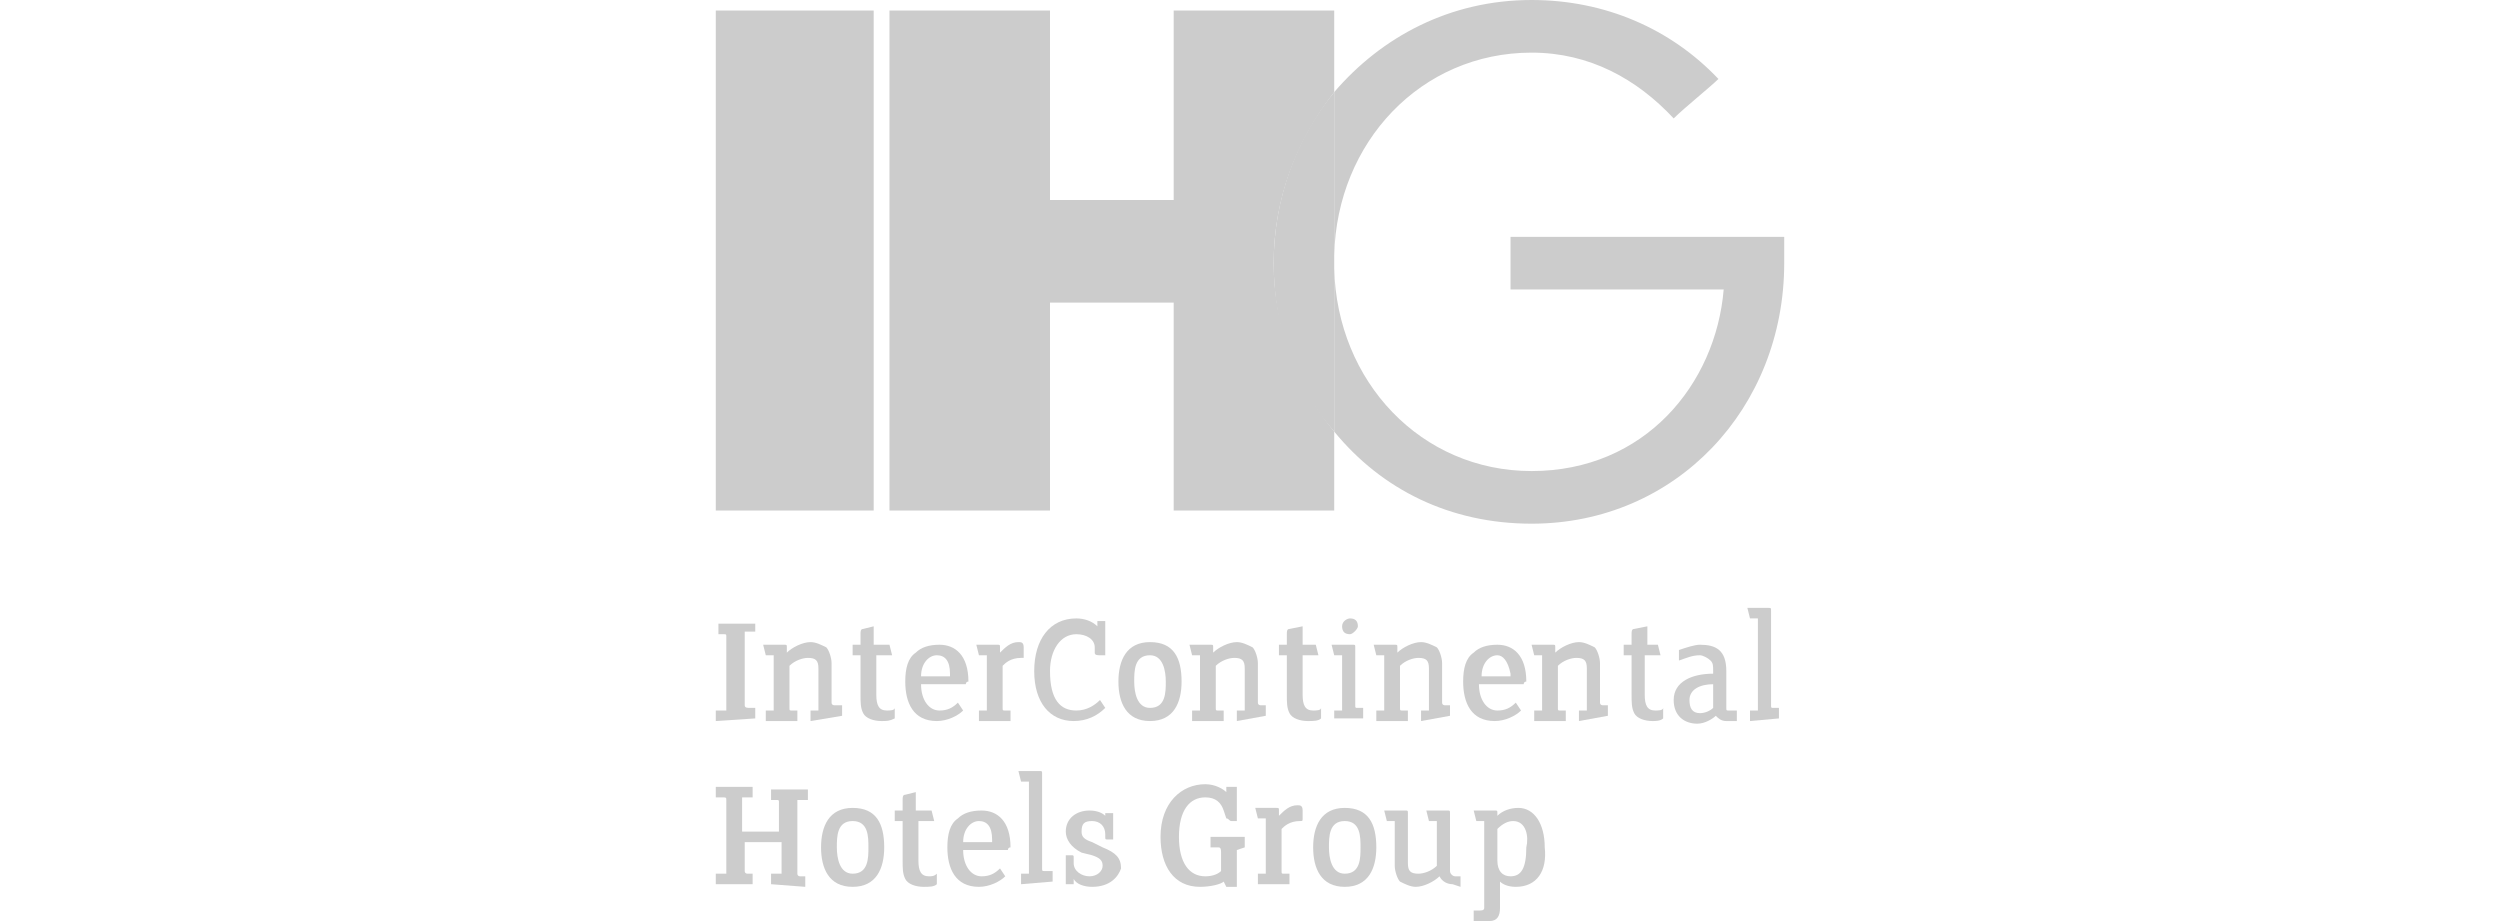 <?xml version="1.0" encoding="utf-8"?>
<!-- Generator: Adobe Illustrator 26.0.1, SVG Export Plug-In . SVG Version: 6.00 Build 0)  -->
<svg version="1.1" id="Layer_1" xmlns="http://www.w3.org/2000/svg" xmlns:xlink="http://www.w3.org/1999/xlink" x="0px" y="0px"
	 viewBox="0 0 95 35" style="enable-background:new 0 0 95 35;" xml:space="preserve">
<style type="text/css">
	.st0{fill:#CCCCCC;}
</style>
<path class="st0" d="M27.2,27.4V27h0.4v-2.8c0-0.1,0-0.1-0.1-0.1h-0.2v-0.4h1.4V24h-0.4v2.8c0,0.1,0.1,0.1,0.2,0.1h0.2v0.4"/>
<path class="st0" d="M30.8,27.4V27h0.3v-1.6c0-0.3-0.1-0.4-0.4-0.4c-0.2,0-0.5,0.1-0.7,0.3v1.6c0,0.1,0,0.1,0.1,0.1h0.2v0.4h-1.2V27
	h0.3v-2.1h-0.3l-0.1-0.4c0.3,0,0.6,0,0.8,0c0.1,0,0.1,0,0.1,0.1v0.2c0.2-0.2,0.6-0.4,0.9-0.4c0.2,0,0.4,0.1,0.6,0.2
	c0.1,0.1,0.2,0.4,0.2,0.6v1.5c0,0.1,0.1,0.1,0.1,0.1H32v0.4"/>
<path class="st0" d="M33.5,27.4c-0.3,0-0.6-0.1-0.7-0.3c-0.1-0.2-0.1-0.4-0.1-0.7v-1.5h-0.3v-0.4h0.3v-0.4c0-0.1,0-0.2,0.1-0.2
	l0.4-0.1v0.7h0.6l0.1,0.4h-0.6v1.5c0,0.4,0.1,0.6,0.4,0.6c0.1,0,0.3,0,0.3-0.1v0.4C33.8,27.4,33.7,27.4,33.5,27.4"/>
<path class="st0" d="M35.6,24.9c-0.3,0-0.6,0.3-0.6,0.8h1.1l0-0.1C36.1,25.1,35.9,24.9,35.6,24.9 M36.7,26H35c0,0.6,0.3,1,0.7,1
	c0.3,0,0.5-0.1,0.7-0.3l0.2,0.3c-0.2,0.2-0.6,0.4-1,0.4c-0.9,0-1.2-0.7-1.2-1.5c0-0.5,0.1-0.9,0.4-1.1c0.2-0.2,0.5-0.3,0.9-0.3
	c0.6,0,1.1,0.4,1.1,1.4C36.7,25.9,36.7,26,36.7,26z"/>
<path class="st0" d="M38.8,25c-0.4,0-0.6,0.2-0.7,0.3v1.6c0,0.1,0,0.1,0.1,0.1h0.2v0.4h-1.2V27h0.3v-2.1h-0.3l-0.1-0.4
	c0.3,0,0.6,0,0.8,0c0.1,0,0.1,0,0.1,0.1v0.2c0.2-0.2,0.4-0.4,0.7-0.4c0.1,0,0.2,0,0.2,0.2V25C38.9,25,38.8,25,38.8,25"/>
<path class="st0" d="M40.8,27.4c-0.9,0-1.5-0.7-1.5-1.9c0-1.2,0.6-2,1.6-2c0.3,0,0.6,0.1,0.8,0.3l0-0.2H42v1.3h-0.2
	c-0.1,0-0.2,0-0.2-0.1l0-0.2c0-0.3-0.3-0.5-0.7-0.5c-0.6,0-1,0.6-1,1.4c0,1.1,0.4,1.5,1,1.5c0.4,0,0.7-0.2,0.9-0.4l0.2,0.3
	C41.7,27.2,41.3,27.4,40.8,27.4"/>
<path class="st0" d="M43.7,24.9c-0.6,0-0.6,0.6-0.6,1c0,0.4,0.1,1,0.6,1c0.6,0,0.6-0.6,0.6-1C44.3,25.5,44.2,24.9,43.7,24.9
	 M43.7,27.4c-0.9,0-1.2-0.7-1.2-1.5c0-0.8,0.3-1.5,1.2-1.5c0.9,0,1.2,0.6,1.2,1.5C44.9,26.7,44.6,27.4,43.7,27.4z"/>
<path class="st0" d="M47,27.4V27h0.3v-1.6c0-0.3-0.1-0.4-0.4-0.4c-0.2,0-0.5,0.1-0.7,0.3v1.6c0,0.1,0,0.1,0.1,0.1h0.2v0.4h-1.2V27
	h0.3v-2.1h-0.3l-0.1-0.4c0.3,0,0.6,0,0.8,0c0.1,0,0.1,0,0.1,0.1v0.2c0.2-0.2,0.6-0.4,0.9-0.4c0.2,0,0.4,0.1,0.6,0.2
	c0.1,0.1,0.2,0.4,0.2,0.6v1.5c0,0.1,0.1,0.1,0.1,0.1h0.2v0.4"/>
<path class="st0" d="M49.7,27.4c-0.3,0-0.6-0.1-0.7-0.3c-0.1-0.2-0.1-0.4-0.1-0.7v-1.5h-0.3v-0.4h0.3v-0.4c0-0.1,0-0.2,0.1-0.2
	l0.5-0.1v0.7H50l0.1,0.4h-0.6v1.5c0,0.4,0.1,0.6,0.4,0.6c0.1,0,0.3,0,0.3-0.1v0.4C50.1,27.4,49.9,27.4,49.7,27.4"/>
<path class="st0" d="M51.3,24.1c-0.2,0-0.3-0.1-0.3-0.3s0.2-0.3,0.3-0.3c0.2,0,0.3,0.1,0.3,0.3C51.6,23.9,51.4,24.1,51.3,24.1
	 M50.7,27.4V27H51v-2.1h-0.3l-0.1-0.4c0.3,0,0.6,0,0.8,0c0.1,0,0.1,0,0.1,0.1v2.2c0,0.1,0,0.1,0.1,0.1h0.2v0.4H50.7z"/>
<path class="st0" d="M54,27.4V27h0.3v-1.6c0-0.3-0.1-0.4-0.4-0.4c-0.2,0-0.5,0.1-0.7,0.3v1.6c0,0.1,0,0.1,0.1,0.1h0.2v0.4h-1.2V27
	h0.3v-2.1h-0.3l-0.1-0.4c0.3,0,0.6,0,0.8,0c0.1,0,0.1,0,0.1,0.1v0.2c0.2-0.2,0.6-0.4,0.9-0.4c0.2,0,0.4,0.1,0.6,0.2
	c0.1,0.1,0.2,0.4,0.2,0.6v1.5c0,0.1,0.1,0.1,0.1,0.1h0.2v0.4"/>
<path class="st0" d="M56.9,24.9c-0.3,0-0.6,0.3-0.6,0.8h1.1l0-0.1C57.3,25.1,57.1,24.9,56.9,24.9 M57.9,26h-1.7c0,0.6,0.3,1,0.7,1
	c0.3,0,0.5-0.1,0.7-0.3l0.2,0.3c-0.2,0.2-0.6,0.4-1,0.4c-0.9,0-1.2-0.7-1.2-1.5c0-0.5,0.1-0.9,0.4-1.1c0.2-0.2,0.5-0.3,0.9-0.3
	c0.6,0,1.1,0.4,1.1,1.4C57.9,25.9,57.9,26,57.9,26z"/>
<path class="st0" d="M60,27.4V27h0.3v-1.6c0-0.3-0.1-0.4-0.4-0.4c-0.2,0-0.5,0.1-0.7,0.3v1.6c0,0.1,0,0.1,0.1,0.1h0.2v0.4h-1.2V27
	h0.3v-2.1h-0.3l-0.1-0.4c0.3,0,0.6,0,0.8,0c0.1,0,0.1,0,0.1,0.1v0.2c0.2-0.2,0.6-0.4,0.9-0.4c0.2,0,0.4,0.1,0.6,0.2
	c0.1,0.1,0.2,0.4,0.2,0.6v1.5c0,0.1,0.1,0.1,0.1,0.1h0.2v0.4"/>
<path class="st0" d="M62.8,27.4c-0.3,0-0.6-0.1-0.7-0.3c-0.1-0.2-0.1-0.4-0.1-0.7v-1.5h-0.3v-0.4h0.3v-0.4c0-0.1,0-0.2,0.1-0.2
	l0.5-0.1v0.7H63l0.1,0.4h-0.6v1.5c0,0.4,0.1,0.6,0.4,0.6c0.1,0,0.3,0,0.3-0.1v0.4C63.1,27.4,62.9,27.4,62.8,27.4"/>
<path class="st0" d="M65.1,26c-0.5,0-0.9,0.2-0.9,0.6c0,0.3,0.1,0.5,0.4,0.5c0.2,0,0.4-0.1,0.5-0.2 M65.6,27.4
	c-0.2,0-0.3-0.1-0.4-0.2c-0.1,0.1-0.4,0.3-0.7,0.3c-0.5,0-0.9-0.3-0.9-0.9c0-0.7,0.7-1,1.5-1v-0.1c0-0.2,0-0.3-0.1-0.4
	c-0.1-0.1-0.3-0.2-0.4-0.2c-0.3,0-0.5,0.1-0.8,0.2v-0.4c0.3-0.1,0.6-0.2,0.8-0.2c0.6,0,1,0.2,1,1v1.4c0,0.1,0,0.1,0.1,0.1H66v0.4
	H65.6z"/>
<path class="st0" d="M66.5,27.4V27h0.3v-3.5h-0.3l-0.1-0.4c0.3,0,0.6,0,0.8,0c0.1,0,0.1,0,0.1,0.1v3.6c0,0.1,0,0.1,0.1,0.1h0.2v0.4"
	/>
<path class="st0" d="M29.3,33.6v-0.4h0.4V32h-1.4v1.1c0,0.1,0.1,0.1,0.1,0.1h0.2v0.4h-1.4v-0.4h0.4v-2.8c0-0.1,0-0.1-0.2-0.1h-0.2
	v-0.4h1.4v0.4h-0.4v1.3h1.4v-1.1c0-0.1,0-0.1-0.1-0.1h-0.2v-0.4h1.4v0.4h-0.4v2.8c0,0.1,0.1,0.1,0.1,0.1h0.2v0.4"/>
<path class="st0" d="M32.4,31.2c-0.6,0-0.6,0.6-0.6,1c0,0.4,0.1,1,0.6,1c0.6,0,0.6-0.6,0.6-1C33,31.8,33,31.2,32.4,31.2 M32.4,33.7
	c-0.9,0-1.2-0.7-1.2-1.5c0-0.8,0.3-1.5,1.2-1.5s1.2,0.6,1.2,1.5C33.6,33,33.3,33.7,32.4,33.7z"/>
<path class="st0" d="M35.1,33.7c-0.3,0-0.6-0.1-0.7-0.3c-0.1-0.2-0.1-0.4-0.1-0.7v-1.5H34v-0.4h0.3v-0.4c0-0.1,0-0.2,0.1-0.2
	l0.4-0.1v0.7h0.6l0.1,0.4h-0.6v1.5c0,0.4,0.1,0.6,0.4,0.6c0.1,0,0.2,0,0.3-0.1v0.4C35.5,33.7,35.3,33.7,35.1,33.7"/>
<path class="st0" d="M37.2,31.2c-0.3,0-0.6,0.3-0.6,0.8h1.1l0-0.1C37.7,31.4,37.5,31.2,37.2,31.2 M38.3,32.3h-1.7c0,0.6,0.3,1,0.7,1
	c0.3,0,0.5-0.1,0.7-0.3l0.2,0.3c-0.2,0.2-0.6,0.4-1,0.4c-0.9,0-1.2-0.7-1.2-1.5c0-0.5,0.1-0.9,0.4-1.1c0.2-0.2,0.5-0.3,0.9-0.3
	c0.6,0,1.1,0.4,1.1,1.4C38.3,32.2,38.3,32.3,38.3,32.3z"/>
<path class="st0" d="M38.8,33.6v-0.4h0.3v-3.5h-0.3l-0.1-0.4c0.3,0,0.6,0,0.8,0c0.1,0,0.1,0,0.1,0.1v3.6c0,0.1,0,0.1,0.1,0.1H40v0.4
	"/>
<path class="st0" d="M41.5,33.7c-0.3,0-0.6-0.1-0.7-0.3l0,0.2h-0.3v-1.1h0.2c0.1,0,0.1,0,0.1,0.1l0,0.2c0,0.3,0.3,0.5,0.6,0.5
	c0.3,0,0.5-0.2,0.5-0.4c0-0.2-0.1-0.3-0.4-0.4l-0.4-0.1c-0.4-0.2-0.6-0.5-0.6-0.8c0-0.5,0.4-0.8,0.9-0.8c0.3,0,0.5,0.1,0.6,0.2
	l0-0.1h0.3v1h-0.2c-0.1,0-0.1,0-0.1-0.1l0-0.1c0-0.3-0.2-0.5-0.5-0.5c-0.3,0-0.4,0.1-0.4,0.4c0,0.2,0.1,0.3,0.4,0.4l0.4,0.2
	c0.5,0.2,0.7,0.4,0.7,0.8C42.5,33.3,42.2,33.7,41.5,33.7"/>
<path class="st0" d="M47,32.3v1.4h-0.4l-0.1-0.2c-0.1,0.1-0.5,0.2-0.9,0.2c-1,0-1.5-0.8-1.5-1.9c0-1.3,0.8-2,1.7-2
	c0.4,0,0.7,0.2,0.8,0.3l0-0.2H47v1.3h-0.2c-0.1,0-0.1-0.1-0.2-0.1l-0.1-0.3c-0.1-0.3-0.3-0.5-0.7-0.5c-0.6,0-1,0.5-1,1.5
	c0,1,0.4,1.5,1,1.5c0.3,0,0.5-0.1,0.6-0.2v-0.7c0-0.1,0-0.2-0.1-0.2H46v-0.4h1.3v0.4"/>
<path class="st0" d="M49.4,31.2c-0.4,0-0.6,0.2-0.7,0.3v1.6c0,0.1,0,0.1,0.1,0.1H49v0.4h-1.2v-0.4h0.3v-2.1h-0.3l-0.1-0.4
	c0.3,0,0.6,0,0.8,0c0.1,0,0.1,0,0.1,0.1v0.2c0.2-0.2,0.4-0.4,0.7-0.4c0.1,0,0.2,0,0.2,0.2v0.3C49.5,31.2,49.5,31.2,49.4,31.2"/>
<path class="st0" d="M51.1,31.2c-0.6,0-0.6,0.6-0.6,1c0,0.4,0.1,1,0.6,1c0.6,0,0.6-0.6,0.6-1C51.7,31.8,51.7,31.2,51.1,31.2
	 M51.1,33.7c-0.9,0-1.2-0.7-1.2-1.5c0-0.8,0.3-1.5,1.2-1.5c0.9,0,1.2,0.6,1.2,1.5C52.3,33,52,33.7,51.1,33.7z"/>
<path class="st0" d="M55.2,33.6c-0.2,0-0.4-0.1-0.5-0.3c-0.2,0.2-0.6,0.4-0.9,0.4c-0.2,0-0.4-0.1-0.6-0.2c-0.1-0.1-0.2-0.4-0.2-0.6
	v-1.7h-0.3l-0.1-0.4c0.3,0,0.6,0,0.8,0c0.1,0,0.1,0,0.1,0.1v1.9c0,0.3,0.1,0.4,0.4,0.4c0.2,0,0.5-0.1,0.7-0.3v-1.7h-0.3l-0.1-0.4
	c0.3,0,0.6,0,0.8,0c0.1,0,0.1,0,0.1,0.1v2.2c0,0.1,0.1,0.2,0.2,0.2h0.2v0.4"/>
<path class="st0" d="M57.5,31.2c-0.2,0-0.4,0.1-0.6,0.3v1.2c0,0.4,0.2,0.6,0.5,0.6c0.4,0,0.6-0.3,0.6-1.1
	C58.1,31.8,58,31.2,57.5,31.2 M57.6,33.7c-0.3,0-0.5-0.1-0.6-0.2v1c0,0.3-0.1,0.5-0.4,0.5H56v-0.4h0.2c0.1,0,0.2,0,0.2-0.1v-3.3
	h-0.3L56,30.8c0.3,0,0.6,0,0.8,0c0.1,0,0.1,0,0.1,0.1v0.1c0.2-0.2,0.5-0.3,0.8-0.3c0.6,0,1,0.6,1,1.5C58.8,33.1,58.4,33.7,57.6,33.7
	z"/>
<path class="st0" d="M50.7,10.2V9.8c0,0.1,0,0.1,0,0.2C50.7,10.1,50.7,10.1,50.7,10.2"/>
<path class="st0" d="M50.7,3.5V0.4h-6.1c0,0,0,5.5,0,7.2c-1.5,0-3.2,0-4.7,0c0-1.7,0-7.2,0-7.2h-6.1l0,19h6.1c0,0,0-6,0-7.9
	c1.5,0,3.2,0,4.7,0c0,1.9,0,7.9,0,7.9h6.1v-3c-1.4-1.7-2.3-4-2.3-6.4C48.4,7.5,49.3,5.3,50.7,3.5"/>
<path class="st0" d="M58.2,2c-4.2,0-7.4,3.4-7.5,7.7V3.5C52.5,1.4,55.1,0,58.2,0c2.8,0,5.3,1.1,7.1,3c-0.3,0.3-1.3,1.1-1.7,1.5
	C62.2,3,60.4,2,58.2,2 M67.8,9H57.4v2h8.1c-0.3,3.6-3,6.9-7.3,6.9c-4.2,0-7.4-3.4-7.5-7.7v6.2c1.8,2.2,4.4,3.5,7.5,3.5
	c5.5,0,9.6-4.4,9.6-9.9C67.8,9.6,67.8,9.2,67.8,9z"/>
<path class="st0" d="M50.7,10c0-0.1,0-0.1,0-0.2V3.5c-1.4,1.7-2.3,4-2.3,6.5s0.8,4.7,2.3,6.4v-6.2C50.7,10.1,50.7,10.1,50.7,10"/>
<rect x="27.2" y="0.4" class="st0" width="6" height="19"/>
</svg>
